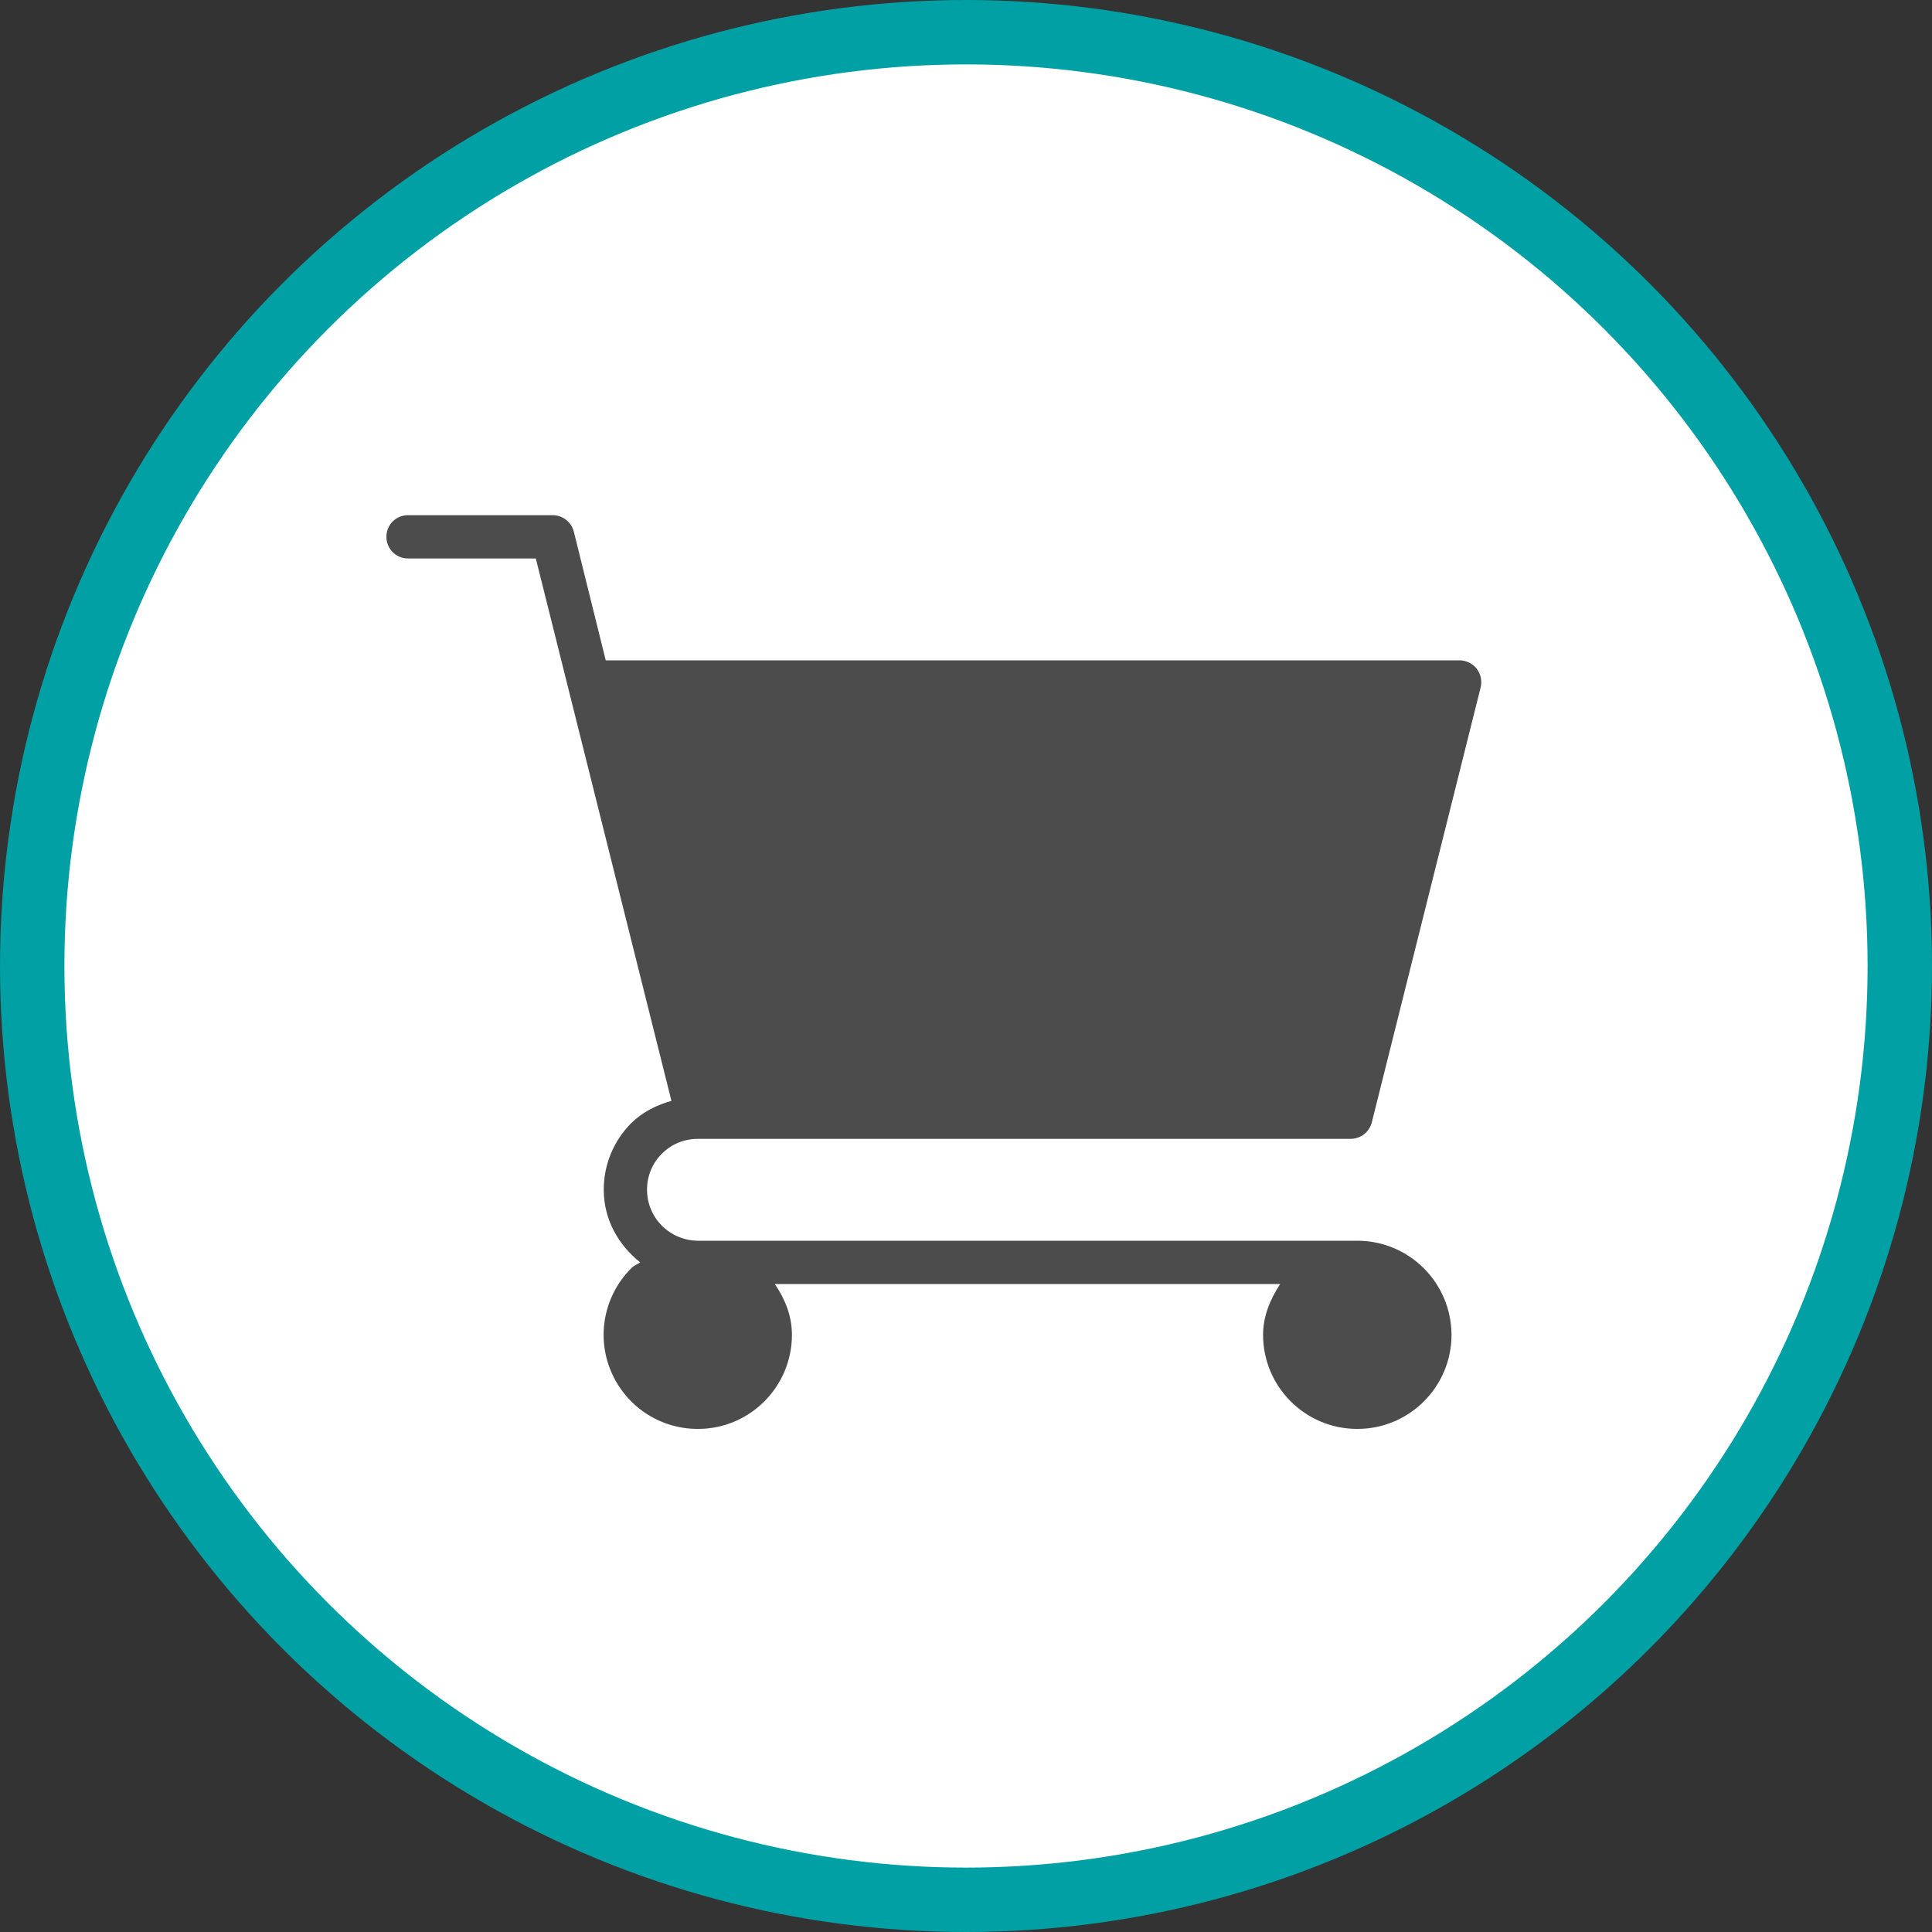 <?xml version="1.0" encoding="UTF-8" standalone="no"?>
<!-- Created with Inkscape (http://www.inkscape.org/) -->

<svg
   xmlns:dc="http://purl.org/dc/elements/1.1/"
   xmlns:cc="http://creativecommons.org/ns#"
   xmlns:rdf="http://www.w3.org/1999/02/22-rdf-syntax-ns#"
   xmlns:svg="http://www.w3.org/2000/svg"
   xmlns="http://www.w3.org/2000/svg"
   xmlns:xlink="http://www.w3.org/1999/xlink"
   xmlns:sodipodi="http://sodipodi.sourceforge.net/DTD/sodipodi-0.dtd"
   xmlns:inkscape="http://www.inkscape.org/namespaces/inkscape"
   width="30px"
   height="30px"
   version="1.1"
   id="svg8"
   inkscape:version="0.92.4 5da689c313, 2019-01-14"
   sodipodi:docname="container.svg">
  <rect width="100%" height="100%" fill="#333333" stroke="none"/>
  <defs
     id="defs2" />
  <sodipodi:namedview
     id="base"
     pagecolor="#ffffff"
     bordercolor="#666666"
     borderopacity="1.0"
     inkscape:pageopacity="0.0"
     inkscape:pageshadow="2"
     inkscape:zoom="13.049334"
     inkscape:cx="18.679046"
     inkscape:cy="12.165829"
     inkscape:document-units="px"
     inkscape:current-layer="layer1"
     showgrid="false"
     inkscape:snap-page="false"
     units="px"
     inkscape:window-width="1884"
     inkscape:window-height="1061"
     inkscape:window-x="0"
     inkscape:window-y="0"
     inkscape:window-maximized="1"
     fit-margin-top="0"
     fit-margin-left="0"
     fit-margin-right="0"
     fit-margin-bottom="0" />
    <circle
       style="color:#000000;clip-rule:nonzero;display:inline;overflow:visible;visibility:visible;opacity:1;isolation:auto;mix-blend-mode:normal;color-interpolation:sRGB;color-interpolation-filters:linearRGB;solid-color:#000000;solid-opacity:1;vector-effect:none;fill:#ffffff;fill-opacity:1;fill-rule:evenodd;stroke:#00a0a4;stroke-width:1;stroke-linecap:butt;stroke-linejoin:miter;stroke-miterlimit:4;stroke-dasharray:none;stroke-dashoffset:0;stroke-opacity:1;marker:none;color-rendering:auto;image-rendering:auto;shape-rendering:auto;text-rendering:auto;enable-background:accumulate"
       id="path815"
       cx="15"
       cy="15"
       r="14.5" />
<g transform="translate(6,8)"><g id="surface1">
<path style=" stroke:none;fill-rule:nonzero;fill:rgb(30%,30%,30%);fill-opacity:1;" d="M 15.074 11.266 L 4.836 11.266 C 4.398 11.262 4.047 10.91 4.047 10.473 C 4.047 10.035 4.398 9.684 4.836 9.684 L 14.973 9.684 C 15.129 9.684 15.262 9.578 15.301 9.43 L 16.992 2.672 C 17.016 2.57 16.992 2.465 16.93 2.383 C 16.863 2.301 16.766 2.254 16.664 2.254 L 3.406 2.254 L 2.91 0.254 C 2.871 0.105 2.738 0 2.582 0 L 0.336 0 C 0.148 0 0 0.148 0 0.336 C 0 0.52 0.148 0.672 0.336 0.672 L 2.32 0.672 L 4.426 9.094 C 4.195 9.16 3.977 9.266 3.801 9.441 C 3.527 9.715 3.375 10.086 3.375 10.473 C 3.375 10.938 3.602 11.332 3.941 11.602 C 3.895 11.633 3.84 11.652 3.801 11.695 C 3.383 12.113 3.258 12.742 3.484 13.285 C 3.711 13.832 4.242 14.188 4.832 14.188 L 4.84 14.188 C 5.645 14.188 6.297 13.531 6.297 12.727 C 6.297 12.43 6.188 12.168 6.031 11.938 L 13.879 11.938 C 13.723 12.176 13.613 12.438 13.613 12.727 C 13.613 13.531 14.266 14.188 15.074 14.188 L 15.078 14.188 C 15.887 14.188 16.539 13.531 16.539 12.727 C 16.535 11.918 15.883 11.266 15.074 11.266 Z M 15.074 11.266 "/>
</g>
</g>
</svg>
